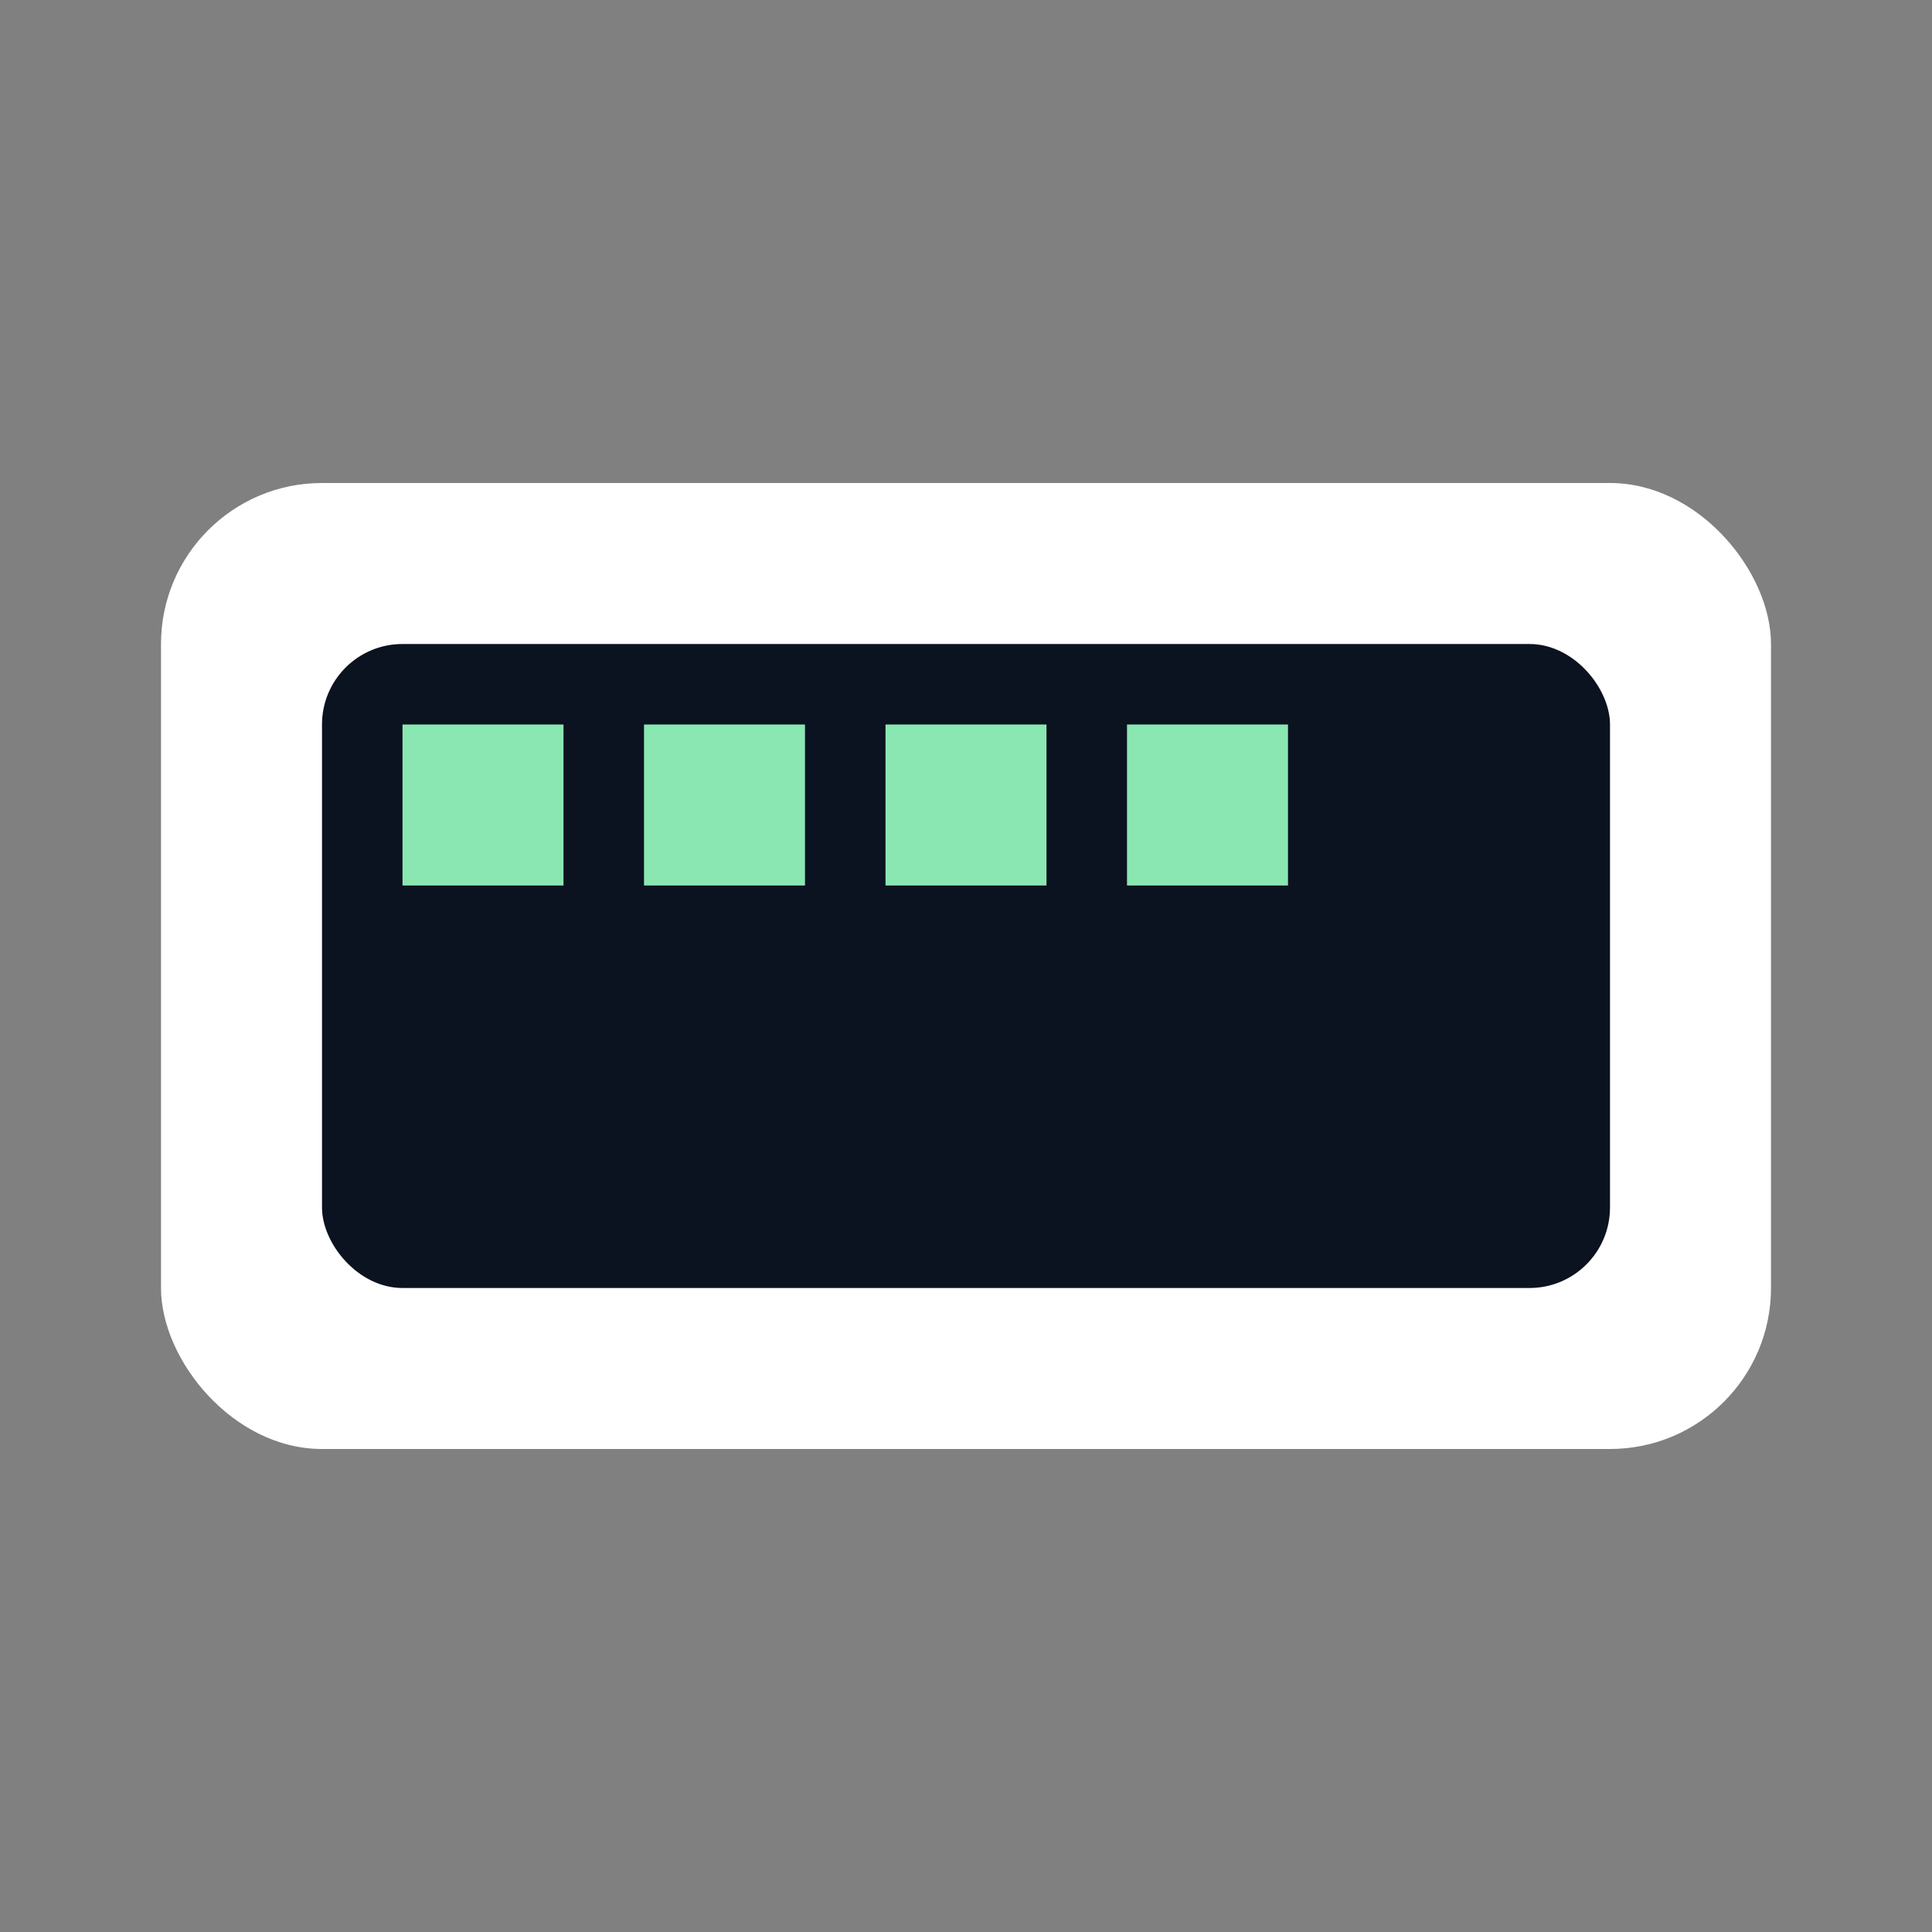 <svg xmlns="http://www.w3.org/2000/svg" width="24" height="24" viewBox="0 0 24 24">
  <rect x="0" y="0" width="24" height="24" fill="#808080" stroke="none"/>
  <rect x="2" y="6" width="20" height="12" rx="2" fill="#ffffff"/>
  <rect x="4" y="8" width="16" height="8" rx="1" fill="#0b1220"/>
  <rect x="5" y="9" width="2" height="2" fill="#8AE7B2"/>
  <rect x="8" y="9" width="2" height="2" fill="#8AE7B2"/>
  <rect x="11" y="9" width="2" height="2" fill="#8AE7B2"/>
  <rect x="14" y="9" width="2" height="2" fill="#8AE7B2"/>
</svg>

